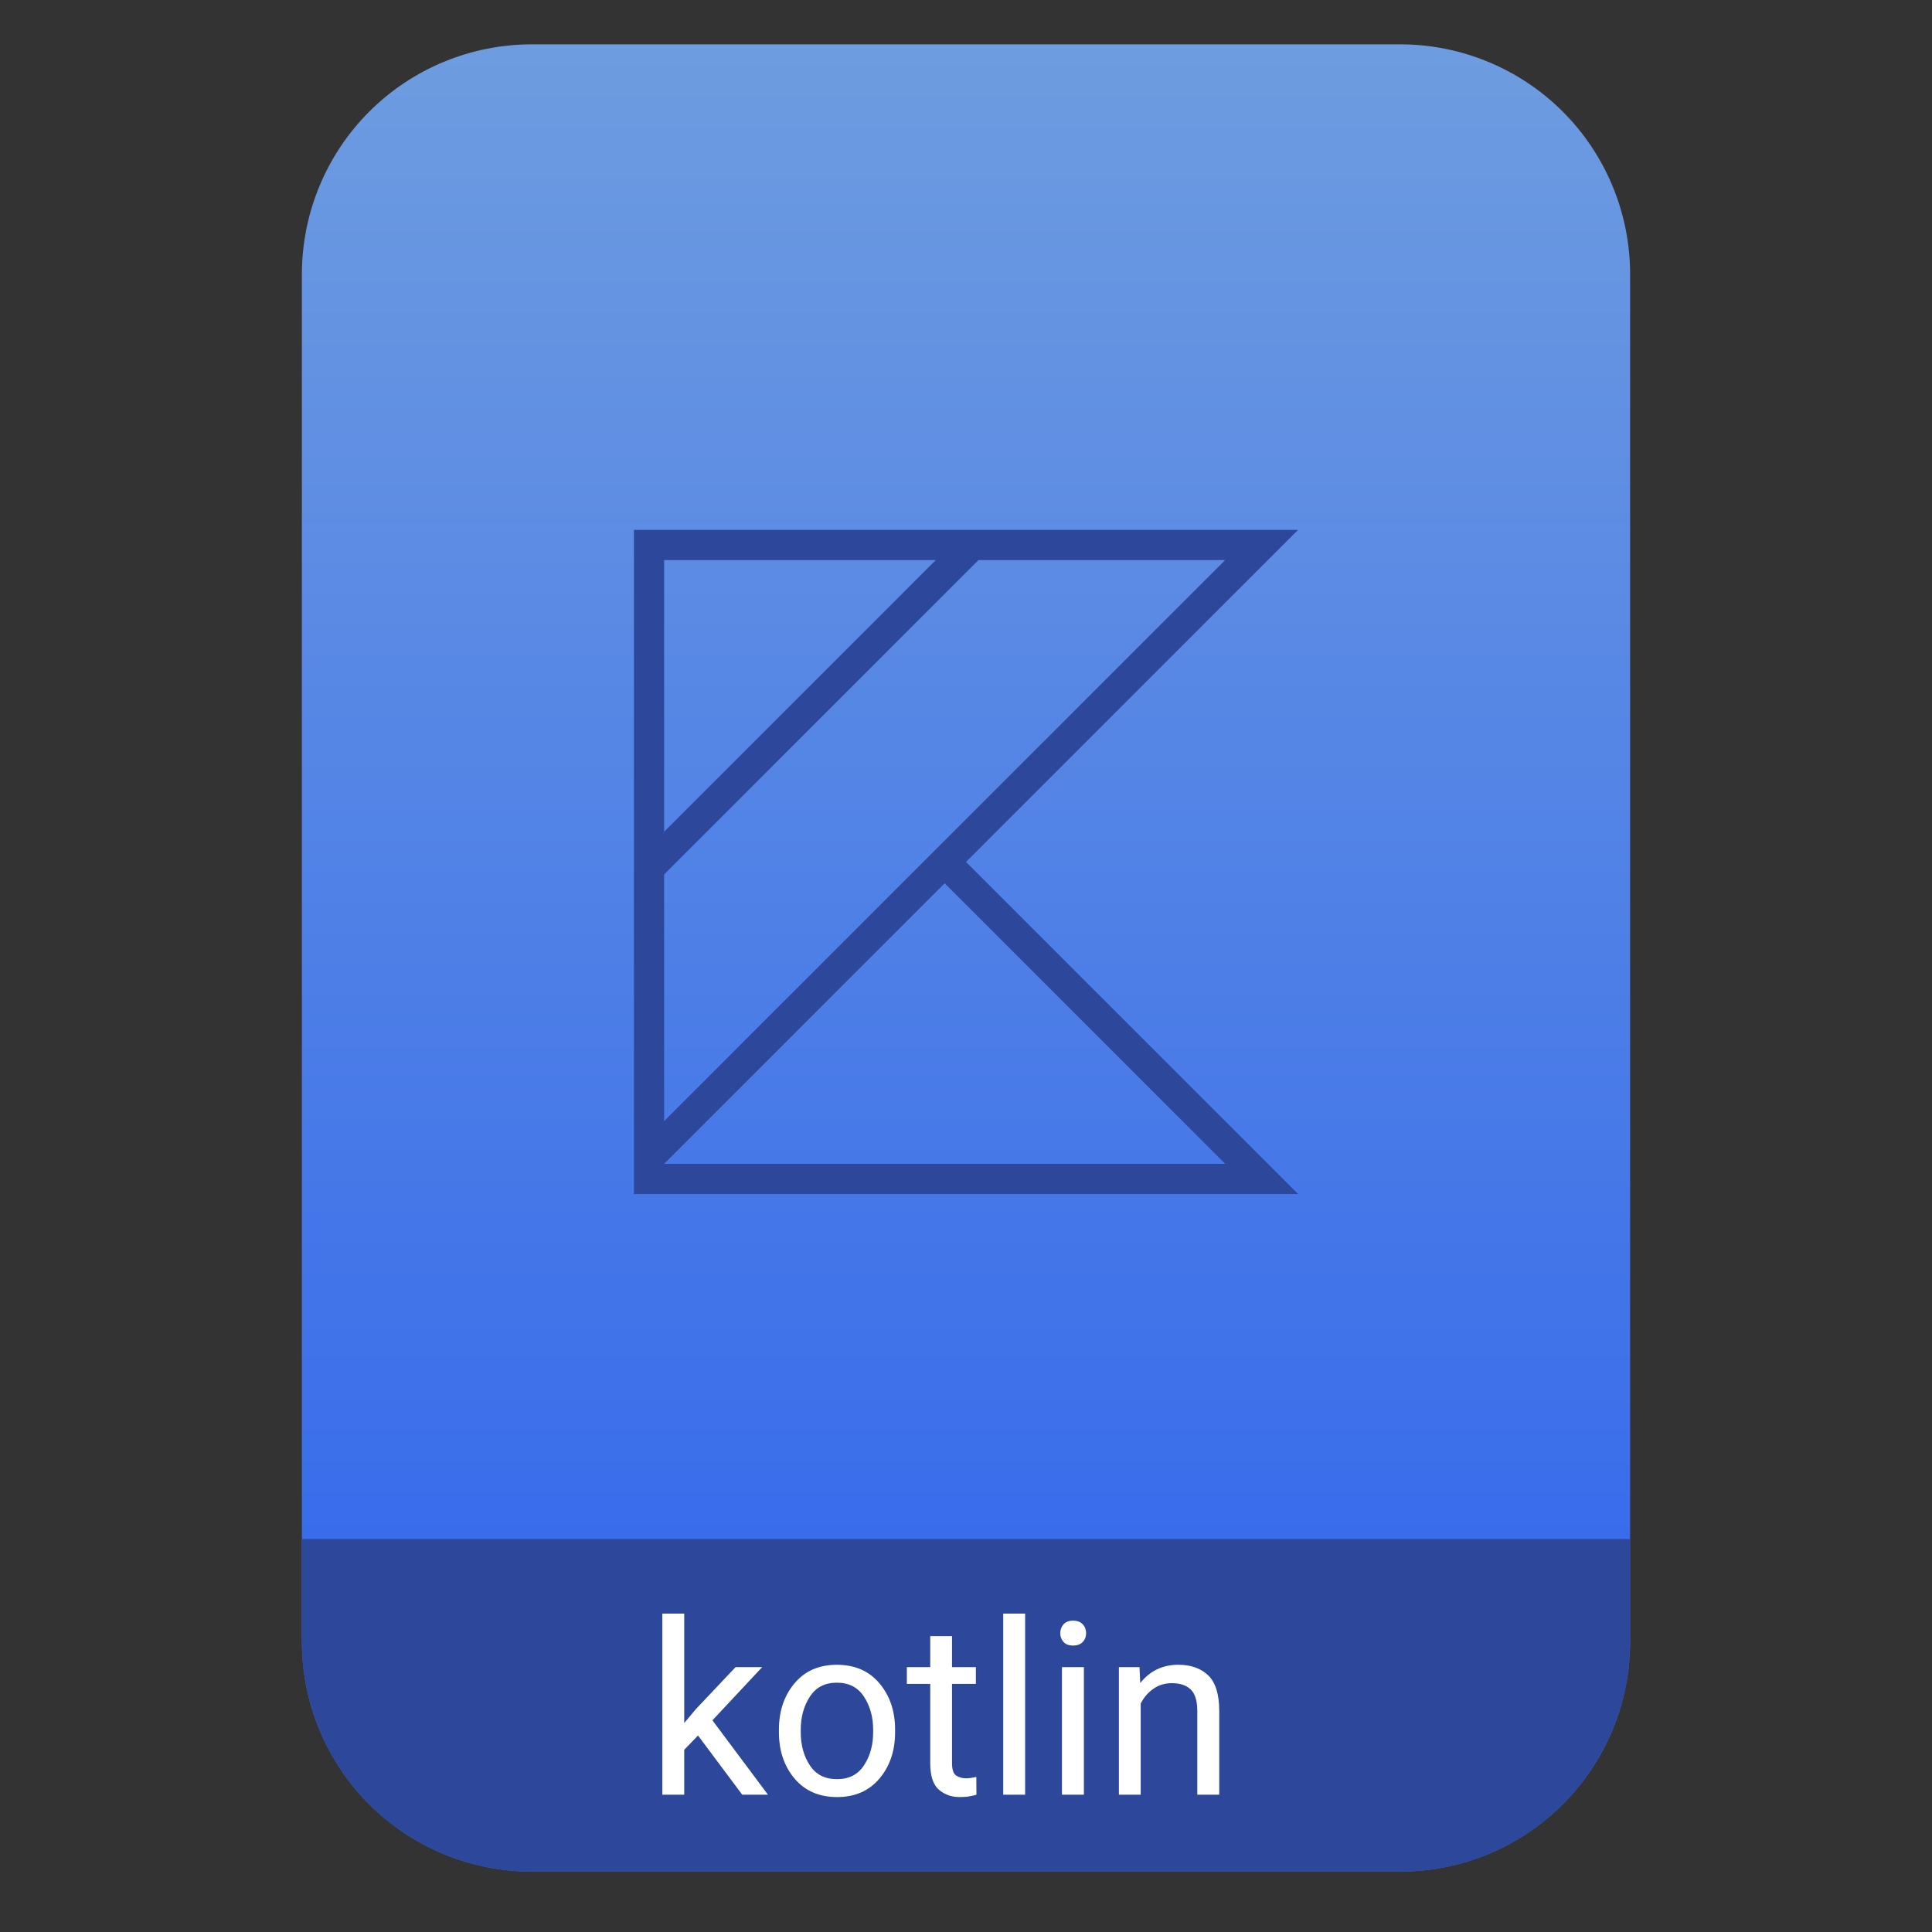 <?xml version="1.0" encoding="UTF-8" standalone="no"?>
<svg
   clip-rule="evenodd"
   fill-rule="evenodd"
   stroke-linejoin="round"
   stroke-miterlimit="2"
   viewBox="0 0 64 64"
   version="1.1"
   id="svg13"
   sodipodi:docname="text-x-kotlin.svg"
   inkscape:version="1.1.2 (0a00cf5339, 2022-02-04)"
   xmlns:inkscape="http://www.inkscape.org/namespaces/inkscape"
   xmlns:sodipodi="http://sodipodi.sourceforge.net/DTD/sodipodi-0.dtd"
   xmlns:xlink="http://www.w3.org/1999/xlink"
   xmlns="http://www.w3.org/2000/svg"
   xmlns:svg="http://www.w3.org/2000/svg">
  <rect x="0" y="0" width="64" height="64" fill="#333333" stroke="none"/>
  <defs
     id="defs17">
    <linearGradient
       inkscape:collect="always"
       xlink:href="#a"
       id="linearGradient5672"
       gradientUnits="userSpaceOnUse"
       gradientTransform="matrix(0,-49.619,49.619,0,250.77,51.088)"
       x2="1" />
  </defs>
  <sodipodi:namedview
     id="namedview15"
     pagecolor="#ffffff"
     bordercolor="#666666"
     borderopacity="1.0"
     inkscape:pageshadow="2"
     inkscape:pageopacity="0.0"
     inkscape:pagecheckerboard="0"
     showgrid="false"
     inkscape:zoom="10.65625"
     inkscape:cx="32"
     inkscape:cy="32"
     inkscape:window-width="1896"
     inkscape:window-height="1022"
     inkscape:window-x="12"
     inkscape:window-y="46"
     inkscape:window-maximized="1"
     inkscape:current-layer="svg13" />
  <linearGradient
     id="a"
     x2="1"
     gradientTransform="matrix(0,-49.619,49.619,0,250.77,51.088)"
     gradientUnits="userSpaceOnUse">
    <stop
       stop-color="#396ceb"
       offset="0"
       id="stop2" />
    <stop
       stop-color="#6e9ce0"
       offset="1"
       id="stop4" />
  </linearGradient>
  <path
     id="path7"
     style="fill:url(#linearGradient5672)"
     d="M 17.617 1.469 C 15.597 1.469 13.659 2.271 12.23 3.699 C 10.802 5.128 10 7.068 10 9.088 L 10 12.451 L 10 54.383 C 10 56.403 10.802 58.341 12.23 59.77 C 13.659 61.198 15.597 62 17.617 62 L 46.383 62 C 48.403 62 50.341 61.198 51.77 59.77 C 53.198 58.341 54 56.403 54 54.383 L 54 12.451 L 54 9.088 C 54 7.068 53.198 5.128 51.77 3.699 C 50.341 2.271 48.403 1.469 46.383 1.469 L 37.518 1.469 L 26.482 1.469 L 17.617 1.469 z " />
  <path
     id="path2-3"
     style="clip-rule:evenodd;fill:#2d479a;fill-opacity:1;fill-rule:evenodd;stroke-linecap:round;stroke-linejoin:round;stroke-miterlimit:2"
     d="m 10,50.982 v 3.398 0.002 c 6.5e-5,0.252 0.012,0.502 0.037,0.75 v 0.002 c 0.025,0.248 0.063,0.495 0.111,0.738 v 0.002 c 0.049,0.243 0.11,0.484 0.182,0.721 v 0.002 c 0.072,0.237 0.155,0.469 0.25,0.697 v 0.002 c 0.095,0.228 0.2,0.454 0.316,0.672 v 0.002 c 0.117,0.218 0.245,0.43 0.383,0.637 v 0.002 c 0.138,0.207 0.287,0.406 0.445,0.6 v 0.002 c 0.158,0.193 0.328,0.378 0.506,0.557 v 0.002 c 0.714,0.714 1.557,1.271 2.473,1.65 C 15.619,61.799 16.607,62 17.617,62 h 28.766 c 1.01,0 1.999,-0.2 2.914,-0.58 0.916,-0.379 1.758,-0.936 2.473,-1.65 v -0.002 C 53.198,58.339 54,56.401 54,54.381 v -3.398 z" />
  <path
     d="m21 17.553v22h22l-11-11 11-11zm1 1h9l-9 9zm10.414 0h8.172l-18.586 18.586v-8.172zm-1.121 10.707 9.293 9.293h-18.586z"
     fill="#2d479a"
     fill-rule="nonzero"
     id="path9" />
  <path
     d="m 24.588,59.452 -1.465,-1.961 -0.457,0.473 v 1.488 h -0.726 v -6 h 0.726 v 3.625 l 0.387,-0.461 1.313,-1.39 h 0.882 l -1.648,1.762 1.84,2.464 z m 1.215,-2.066 v -0.09 c 0,-0.612 0.172,-1.123 0.516,-1.533 0.343,-0.41 0.811,-0.615 1.402,-0.615 0.596,0 1.067,0.205 1.412,0.615 0.345,0.41 0.518,0.921 0.518,1.533 v 0.09 c 0,0.612 -0.173,1.122 -0.518,1.531 -0.345,0.409 -0.813,0.613 -1.404,0.613 -0.594,0 -1.063,-0.204 -1.408,-0.613 -0.345,-0.409 -0.518,-0.919 -0.518,-1.531 z m 0.723,-0.09 v 0.09 c 0,0.419 0.099,0.783 0.299,1.09 0.199,0.307 0.5,0.461 0.904,0.461 0.396,0 0.694,-0.154 0.894,-0.461 0.201,-0.307 0.301,-0.671 0.301,-1.09 v -0.09 c 0,-0.414 -0.1,-0.777 -0.301,-1.088 -0.2,-0.311 -0.501,-0.467 -0.902,-0.467 -0.398,0 -0.697,0.156 -0.896,0.467 -0.2,0.311 -0.299,0.674 -0.299,1.088 z m 5.82,2.156 c -0.057,0.019 -0.132,0.036 -0.225,0.053 -0.092,0.017 -0.203,0.025 -0.334,0.025 -0.268,0 -0.497,-0.082 -0.687,-0.246 -0.19,-0.164 -0.285,-0.458 -0.285,-0.882 v -2.622 h -0.774 v -0.554 h 0.774 v -1.028 h 0.722 v 1.028 h 0.79 v 0.554 h -0.79 v 2.625 c 0,0.217 0.047,0.355 0.141,0.415 0.094,0.059 0.202,0.089 0.324,0.089 0.06,0 0.123,-0.005 0.19,-0.017 0.066,-0.012 0.116,-0.022 0.15,-0.029 z m 1.613,-6 v 6 h -0.726 v -6 z m 1.164,0.653 c 0,-0.117 0.036,-0.216 0.108,-0.297 0.071,-0.081 0.178,-0.121 0.318,-0.121 0.138,0 0.244,0.04 0.319,0.121 0.074,0.081 0.111,0.18 0.111,0.297 0,0.112 -0.037,0.207 -0.111,0.287 -0.075,0.079 -0.181,0.119 -0.319,0.119 -0.14,0 -0.247,-0.04 -0.318,-0.119 -0.072,-0.08 -0.108,-0.175 -0.108,-0.287 z m 0.782,1.121 v 4.226 h -0.727 v -4.226 z m 2.914,0.531 c -0.232,0 -0.437,0.063 -0.614,0.188 -0.177,0.125 -0.316,0.287 -0.418,0.488 v 3.019 h -0.722 v -4.226 h 0.683 l 0.024,0.527 c 0.32,-0.403 0.741,-0.605 1.262,-0.605 0.416,0 0.746,0.117 0.99,0.351 0.243,0.235 0.365,0.629 0.365,1.184 v 2.769 h -0.727 v -2.777 c 0,-0.331 -0.072,-0.566 -0.216,-0.707 -0.145,-0.141 -0.354,-0.211 -0.627,-0.211 z"
     fill="#ffffff"
     id="path11" />
</svg>
